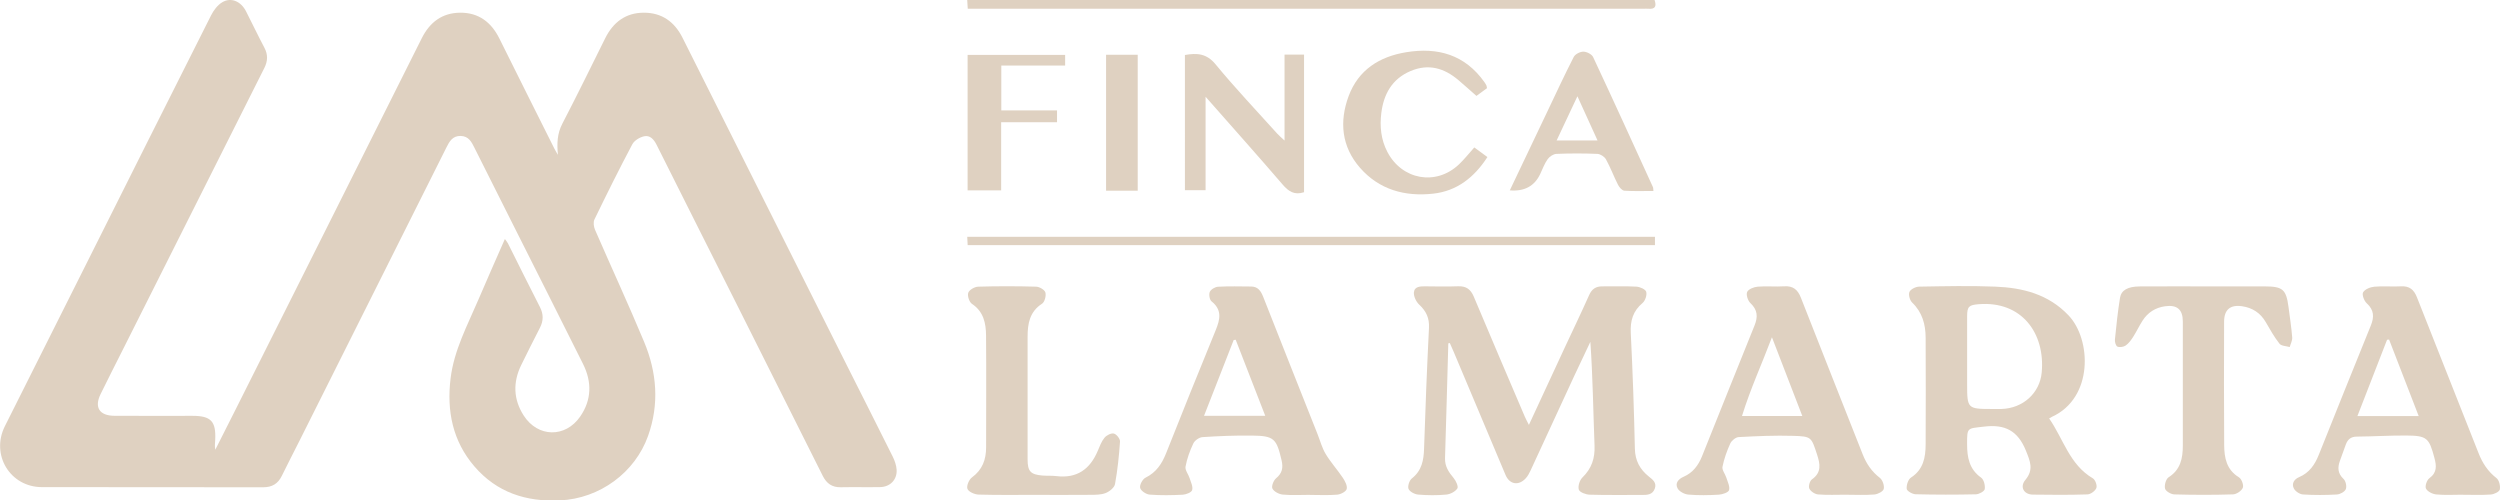 <?xml version="1.0" encoding="UTF-8"?>
<svg id="Capa_1" data-name="Capa 1" xmlns="http://www.w3.org/2000/svg" viewBox="0 0 829.19 165.91">
  <path d="m185.06,51.42c-.37-3.75-.28-7.07,1.47-10.43,4.87-9.36,9.5-18.85,14.2-28.3,2.64-5.31,6.79-8.47,12.8-8.48,5.97-.01,10.17,2.97,12.86,8.34,18.19,36.33,36.42,72.63,54.65,108.94,5.02,10,10.09,19.97,15.07,29.99.66,1.34,1.19,2.87,1.28,4.34.18,3.3-2.16,5.68-5.48,5.74-4.35.08-8.69-.04-13.04.05-2.89.06-4.72-1.25-5.98-3.77-9.36-18.72-18.76-37.43-28.15-56.14-8.99-17.89-18.01-35.77-26.97-53.68-.9-1.8-2.18-3.24-4.12-2.82-1.46.32-3.27,1.4-3.93,2.66-4.36,8.22-8.5,16.56-12.56,24.93-.45.92-.23,2.45.21,3.46,5.39,12.41,11.08,24.69,16.28,37.17,4.21,10.12,5.07,20.54,1.3,31.15-4.31,12.13-15.98,20.79-29.24,21.4-11.23.52-20.92-2.63-28.35-11.26-7.22-8.39-9.22-18.36-7.92-29.15,1.13-9.4,5.59-17.64,9.22-26.15,2.82-6.63,5.76-13.2,8.8-20.14.46.65.79,1.02,1.01,1.45,3.53,7.03,6.99,14.09,10.59,21.08,1.24,2.4,1.22,4.61,0,6.96-2.1,4.09-4.17,8.2-6.19,12.33-2.79,5.72-2.6,11.4.83,16.74,4.68,7.28,13.8,7.45,18.72.35,3.85-5.55,3.93-11.51.96-17.46-7.7-15.43-15.47-30.81-23.22-46.22-4.26-8.48-8.53-16.95-12.77-25.43-.99-1.99-1.93-3.91-4.59-3.98-2.69-.07-3.75,1.84-4.73,3.81-16.21,32.34-32.41,64.69-48.61,97.04-1.98,3.96-4.03,7.88-5.97,11.86-1.29,2.65-3.25,3.83-6.25,3.82-24.45-.06-48.9,0-73.34-.05-10.54-.02-17.03-10.7-12.29-20.2,9.04-18.09,18.14-36.15,27.2-54.22,13.71-27.35,27.4-54.71,41.18-82.02.85-1.69,2.16-3.46,3.74-4.39,2.92-1.74,6.19-.29,7.87,3.01,2.05,4.02,3.99,8.1,6.1,12.09,1.21,2.3,1.12,4.43-.02,6.7-15.65,31.12-31.28,62.25-46.91,93.38-2.47,4.92-4.98,9.83-7.4,14.78-2.17,4.43-.4,7.19,4.62,7.21,8.6.04,17.2.01,25.81.01,6.17,0,7.88,1.79,7.58,7.98-.05,1.04-.22,2.08.03,3.26,2.3-4.56,4.62-9.12,6.91-13.69,20.53-40.92,41.07-81.83,61.56-122.77,2.67-5.34,6.78-8.45,12.77-8.49,6.13-.04,10.32,3.17,13,8.6,6.05,12.2,12.16,24.38,18.26,36.56.35.71.79,1.37,1.19,2.06Z" fill="#dfd1c1"/>
  <path d="m480.37,113.85c-.36,12.71-.69,25.42-1.09,38.13-.08,2.7,1.22,4.63,2.86,6.58.77.92,1.64,2.82,1.23,3.45-.7,1.06-2.35,1.91-3.68,2.03-3.09.29-6.23.26-9.32,0-1.16-.1-2.8-.95-3.19-1.88-.36-.89.26-2.81,1.08-3.46,3.33-2.61,3.95-6.04,4.07-9.95.43-13.35.96-26.7,1.63-40.04.16-3.25-.95-5.54-3.26-7.69-1.01-.95-1.87-2.76-1.74-4.07.2-2.01,2.22-2,3.93-1.98,3.57.04,7.15.11,10.71-.02,2.66-.1,4.18.96,5.22,3.44,5.57,13.29,11.26,26.52,16.91,39.77.35.82.79,1.59,1.37,2.77,4.08-8.8,7.98-17.24,11.9-25.67,2.69-5.79,5.48-11.54,8.07-17.37.91-2.05,2.25-2.94,4.42-2.91,3.75.04,7.52-.12,11.26.09,1.17.07,3.01.87,3.26,1.71.31,1.06-.32,2.96-1.21,3.71-3.19,2.68-4.11,5.88-3.91,9.95.63,12.79,1.08,25.6,1.36,38.41.09,3.95,1.67,6.81,4.59,9.17,1.29,1.04,2.74,2.05,2.01,4.06-.75,2.05-2.51,2.09-4.32,2.08-5.77-.03-11.54.09-17.3-.09-1.27-.04-3.29-.8-3.57-1.67-.36-1.13.27-3.13,1.18-4.02,3.05-2.98,4.2-6.33,4.03-10.59-.45-11.4-.57-22.82-1.39-34.41-1.76,3.72-3.54,7.42-5.27,11.15-4.87,10.52-9.7,21.05-14.58,31.56-.42.9-.91,1.83-1.58,2.55-2.34,2.55-5.35,2.07-6.69-1.09-5.75-13.61-11.46-27.23-17.2-40.84-.41-.98-.86-1.95-1.29-2.93l-.53.1Z" fill="#dfd1c1"/>
  <path d="m679.65,138.79c4.72,6.75,6.74,15.32,14.51,19.87.8.47,1.48,2.38,1.15,3.21-.38.97-1.9,2.08-2.96,2.11-6.03.2-12.08.16-18.12.07-3.01-.05-4.39-2.57-2.46-4.88,2.83-3.39,1.6-6.17.17-9.71-2.67-6.59-6.9-8.81-13.87-7.96-5.58.67-5.65.14-5.63,5.84,0,4.34.7,8.3,4.66,11.09.9.64,1.38,2.58,1.19,3.79-.11.74-1.87,1.7-2.91,1.73-6.68.15-13.36.15-20.04-.02-1.05-.03-2.86-1.07-2.93-1.79-.13-1.22.47-3.13,1.42-3.74,4.11-2.67,4.84-6.67,4.86-10.97.06-11.81.05-23.62,0-35.42-.02-4.42-1.11-8.43-4.48-11.67-.78-.75-1.29-2.62-.89-3.52.41-.91,2.08-1.73,3.22-1.75,8.42-.14,16.85-.34,25.26,0,9.1.37,17.59,2.49,24.29,9.54,7.59,7.97,8.31,27.33-5.49,33.63-.24.11-.46.26-.97.56Zm-19.09-3.14c1.1,0,2.19.03,3.29,0,7.11-.22,12.69-5.25,13.33-12.06,1.23-13-6.59-23.86-20.92-22.69-3.15.26-3.8.73-3.81,3.93-.01,7.58,0,15.16,0,22.75,0,7.89.18,8.07,8.11,8.07Z" fill="#dfd1c1"/>
  <path d="m434.5,164.13c-3.02,0-6.06.19-9.05-.09-1.24-.12-2.89-.98-3.41-1.98-.4-.77.36-2.72,1.2-3.42,2.06-1.71,2.41-3.49,1.82-6.01-1.67-7.15-2.49-8.08-9.76-8.16-5.48-.07-10.97.15-16.44.51-1.09.07-2.58,1.09-3.05,2.08-1.17,2.44-2.11,5.07-2.6,7.72-.21,1.15.96,2.53,1.37,3.84.41,1.3,1.15,2.77.83,3.92-.21.77-2,1.48-3.12,1.54-3.65.19-7.33.25-10.97-.03-1.17-.09-2.91-1.24-3.16-2.22-.25-.95.79-2.91,1.77-3.39,3.57-1.75,5.45-4.62,6.85-8.14,5.42-13.63,10.87-27.25,16.45-40.82,1.47-3.59,2.15-6.69-1.39-9.53-.66-.53-.95-2.31-.58-3.14.38-.84,1.76-1.66,2.75-1.71,3.65-.2,7.32-.1,10.98-.07,2.3.02,3.25,1.56,4.01,3.49,5.97,15.18,12,30.34,18.01,45.5.87,2.2,1.48,4.56,2.69,6.56,1.66,2.76,3.86,5.18,5.66,7.86.73,1.1,1.57,2.63,1.31,3.73-.2.86-1.97,1.79-3.11,1.89-3,.26-6.03.09-9.05.09Zm-35.14-26.22h20.29c-3.44-8.87-6.62-17.05-9.8-25.23l-.67.1c-3.19,8.15-6.37,16.3-9.83,25.13Z" fill="#dfd1c1"/>
  <path d="m612.33,164.08c-3.11,0-6.24.16-9.33-.09-1.05-.09-2.45-1.01-2.89-1.94-.36-.75.15-2.55.86-3.05,3.27-2.31,2.73-5.1,1.7-8.25-1.89-5.75-1.81-6.01-7.88-6.19-6.03-.18-12.07.09-18.1.41-.99.05-2.34,1.14-2.78,2.09-1.13,2.47-2.07,5.09-2.6,7.75-.22,1.07.88,2.37,1.27,3.6.43,1.38,1.24,2.94.91,4.15-.22.78-2.18,1.43-3.39,1.51-3.38.2-6.79.26-10.15-.03-1.27-.11-3-1.03-3.55-2.09-.88-1.68.27-3.07,2.03-3.83,3.05-1.32,4.88-3.79,6.08-6.76,5.82-14.47,11.57-28.96,17.43-43.41,1.16-2.86,1.03-5.16-1.36-7.41-.85-.8-1.5-2.78-1.09-3.7.43-.95,2.23-1.65,3.49-1.76,2.91-.25,5.87.08,8.78-.12,2.97-.2,4.51,1.12,5.55,3.77,6.79,17.32,13.66,34.61,20.48,51.91,1.23,3.13,2.99,5.76,5.72,7.86.9.7,1.54,2.58,1.28,3.67-.2.84-1.97,1.75-3.11,1.84-3.09.25-6.22.09-9.33.08Zm-14.55-26.11c-3.43-8.88-6.6-17.11-10.07-26.11-3.42,9.05-7.15,17.12-9.93,26.11h20.01Z" fill="#dfd1c1"/>
  <path d="m816.81,164.08c-2.93,0-5.88.19-8.78-.09-1.23-.12-2.89-.95-3.39-1.94-.4-.79.28-2.82,1.12-3.43,2.6-1.91,2.38-4.13,1.67-6.78-1.75-6.57-2.46-7.34-9.27-7.39-5.48-.04-10.97.32-16.45.36-1.99.01-3.04.94-3.67,2.65-.66,1.8-1.31,3.6-1.95,5.4-.8,2.23-.74,4.16,1.2,5.98.74.69,1.14,2.49.76,3.4-.36.88-1.9,1.71-2.97,1.77-3.74.21-7.51.23-11.25-.01-1.08-.07-2.56-1.05-3.03-2.02-.77-1.56.07-3.02,1.76-3.73,3.36-1.42,5.21-4.11,6.52-7.38,5.72-14.31,11.46-28.6,17.26-42.88,1.15-2.83,1.12-5.16-1.35-7.4-.87-.79-1.65-2.89-1.2-3.64.61-1.03,2.39-1.74,3.74-1.86,2.91-.27,5.86.05,8.78-.12,2.84-.17,4.34,1.09,5.34,3.65,6.77,17.23,13.64,34.41,20.41,51.63,1.3,3.32,3.1,6.11,5.97,8.33.88.68,1.33,2.6,1.1,3.77-.15.75-1.89,1.59-2.97,1.67-3.1.22-6.22.08-9.34.08Zm-14.59-26.09c-3.48-9-6.65-17.19-9.82-25.37-.22.02-.45.05-.67.07-3.19,8.22-6.38,16.44-9.83,25.3h20.32Z" fill="#dfd1c1"/>
  <path d="m731.1,94.99c6.68,0,13.37,0,20.05,0,6,.01,7.13,1,7.9,6.88.44,3.35.95,6.69,1.22,10.05.08,1.04-.54,2.13-.83,3.19-1.16-.35-2.78-.34-3.39-1.12-1.74-2.2-3.13-4.69-4.54-7.13-1.78-3.08-4.44-4.79-7.88-5.29-3.93-.57-5.94,1.15-5.95,5.14-.03,13.64-.08,27.28.03,40.93.03,4.18.75,8.16,4.89,10.67.88.53,1.64,2.58,1.29,3.46-.41,1.03-2.08,2.16-3.24,2.2-6.49.21-13,.19-19.49.01-1.1-.03-2.86-1.06-3.07-1.94-.27-1.13.3-3.18,1.2-3.75,3.96-2.53,4.69-6.29,4.7-10.45.02-13.73.02-27.47,0-41.2,0-4.01-1.92-5.63-5.91-5.06-3.16.45-5.67,2.03-7.4,4.7-1.14,1.76-2.03,3.68-3.16,5.45-.68,1.06-1.46,2.15-2.46,2.85-.7.49-1.99.69-2.75.38-.53-.21-.92-1.55-.84-2.34.46-4.63.95-9.26,1.69-13.85.42-2.57,2.63-3.74,6.53-3.77,7.14-.05,14.28-.01,21.42-.02Z" fill="#dfd1c1"/>
  <path d="m343.78,164.13c-6.41,0-12.82.1-19.22-.09-1.31-.04-3.3-.91-3.68-1.9-.38-.97.52-3.09,1.51-3.81,3.46-2.54,4.68-5.9,4.68-9.97,0-12.36.09-24.71-.02-37.07-.03-4.08-.81-7.94-4.69-10.52-.89-.6-1.56-2.68-1.21-3.67.35-.98,2.12-1.99,3.3-2.02,6.4-.19,12.81-.18,19.21,0,1.1.03,2.83,1.04,3.07,1.92.31,1.09-.23,3.16-1.1,3.72-4.12,2.67-4.8,6.6-4.8,10.97.01,13.55,0,27.09,0,40.64,0,3.98.95,5.05,4.87,5.39,1.55.13,3.12,0,4.66.19,6.82.84,11.16-2.26,13.74-8.37.64-1.51,1.22-3.13,2.24-4.36.67-.82,2.2-1.6,3.1-1.38.88.21,2.1,1.75,2.04,2.64-.32,4.73-.81,9.46-1.66,14.12-.21,1.17-1.82,2.46-3.08,2.96-1.55.61-3.4.59-5.13.6-5.95.06-11.9.02-17.85.02Z" fill="#dfd1c1"/>
  <path d="m432.5,63.76c-3.18,1.04-5.13-.27-7.09-2.56-8.22-9.56-16.62-18.97-25.55-29.11v30.99h-6.85V18.24c3.94-.69,7.15-.57,10.17,3.1,6.51,7.92,13.6,15.37,20.47,23.01.55.61,1.2,1.14,2.4,2.27v-28.5h6.47v45.64Z" fill="#dfd1c1"/>
  <path d="m493.21,29.24c-1.27.93-2.63,1.92-3.51,2.57-2.11-1.85-4.02-3.58-5.98-5.24-4.72-4-9.92-5.54-15.89-3-6.14,2.61-8.91,7.69-9.68,13.9-.55,4.41-.14,8.8,2.01,12.92,4.85,9.27,16.08,11.32,23.69,4.18,1.79-1.69,3.33-3.65,5.14-5.67,1.41,1.03,2.77,2.03,4.35,3.19-4.36,6.75-10.11,11.27-17.98,12.14-9.36,1.04-17.94-1.3-24.32-8.63-6.08-6.98-6.86-15.26-3.74-23.7,3.23-8.71,10.19-13.12,19.1-14.58,10.53-1.73,19.5.84,25.94,9.91.25.35.47.72.67,1.11.09.18.09.41.19.89Z" fill="#dfd1c1"/>
  <path d="m500.77,63.13c4.23-8.87,8.29-17.4,12.35-25.93,2.92-6.12,5.76-12.28,8.85-18.31.48-.93,2.11-1.77,3.21-1.76,1.11.01,2.78.86,3.22,1.8,6.71,14.32,13.26,28.72,19.83,43.11.13.27.09.62.17,1.3-3.28,0-6.47.12-9.65-.09-.75-.05-1.67-1.13-2.09-1.95-1.41-2.78-2.5-5.73-4-8.45-.49-.88-1.85-1.76-2.84-1.81-4.53-.19-9.07-.19-13.6,0-1.01.04-2.29.89-2.9,1.76-1.05,1.47-1.68,3.23-2.46,4.89q-2.84,6.06-10.09,5.45Zm29.09-16.55c-2.23-4.91-4.3-9.45-6.67-14.65-2.43,5.17-4.59,9.76-6.89,14.65h13.56Z" fill="#dfd1c1"/>
  <path d="m320.98,2.9c-.07-1.06-.12-1.86-.18-2.9h227.98c.68,1.99.31,3.12-2.07,2.9-.54-.05-1.08,0-1.62,0-73.46,0-146.93,0-220.39,0h-3.71Z" fill="#dfd1c1"/>
  <path d="m548.91,78.54v2.77h-227.96c-.05-.92-.09-1.73-.14-2.77h228.1Z" fill="#dfd1c1"/>
  <path d="m353.28,18.21v3.53h-21.17v14.88h18.48v3.92h-18.53v22.6h-11.13V18.21h32.35Z" fill="#dfd1c1"/>
  <path d="m377.35,63.25h-10.49V18.16h10.49v45.09Z" fill="#dfd1c1"/>
</svg>